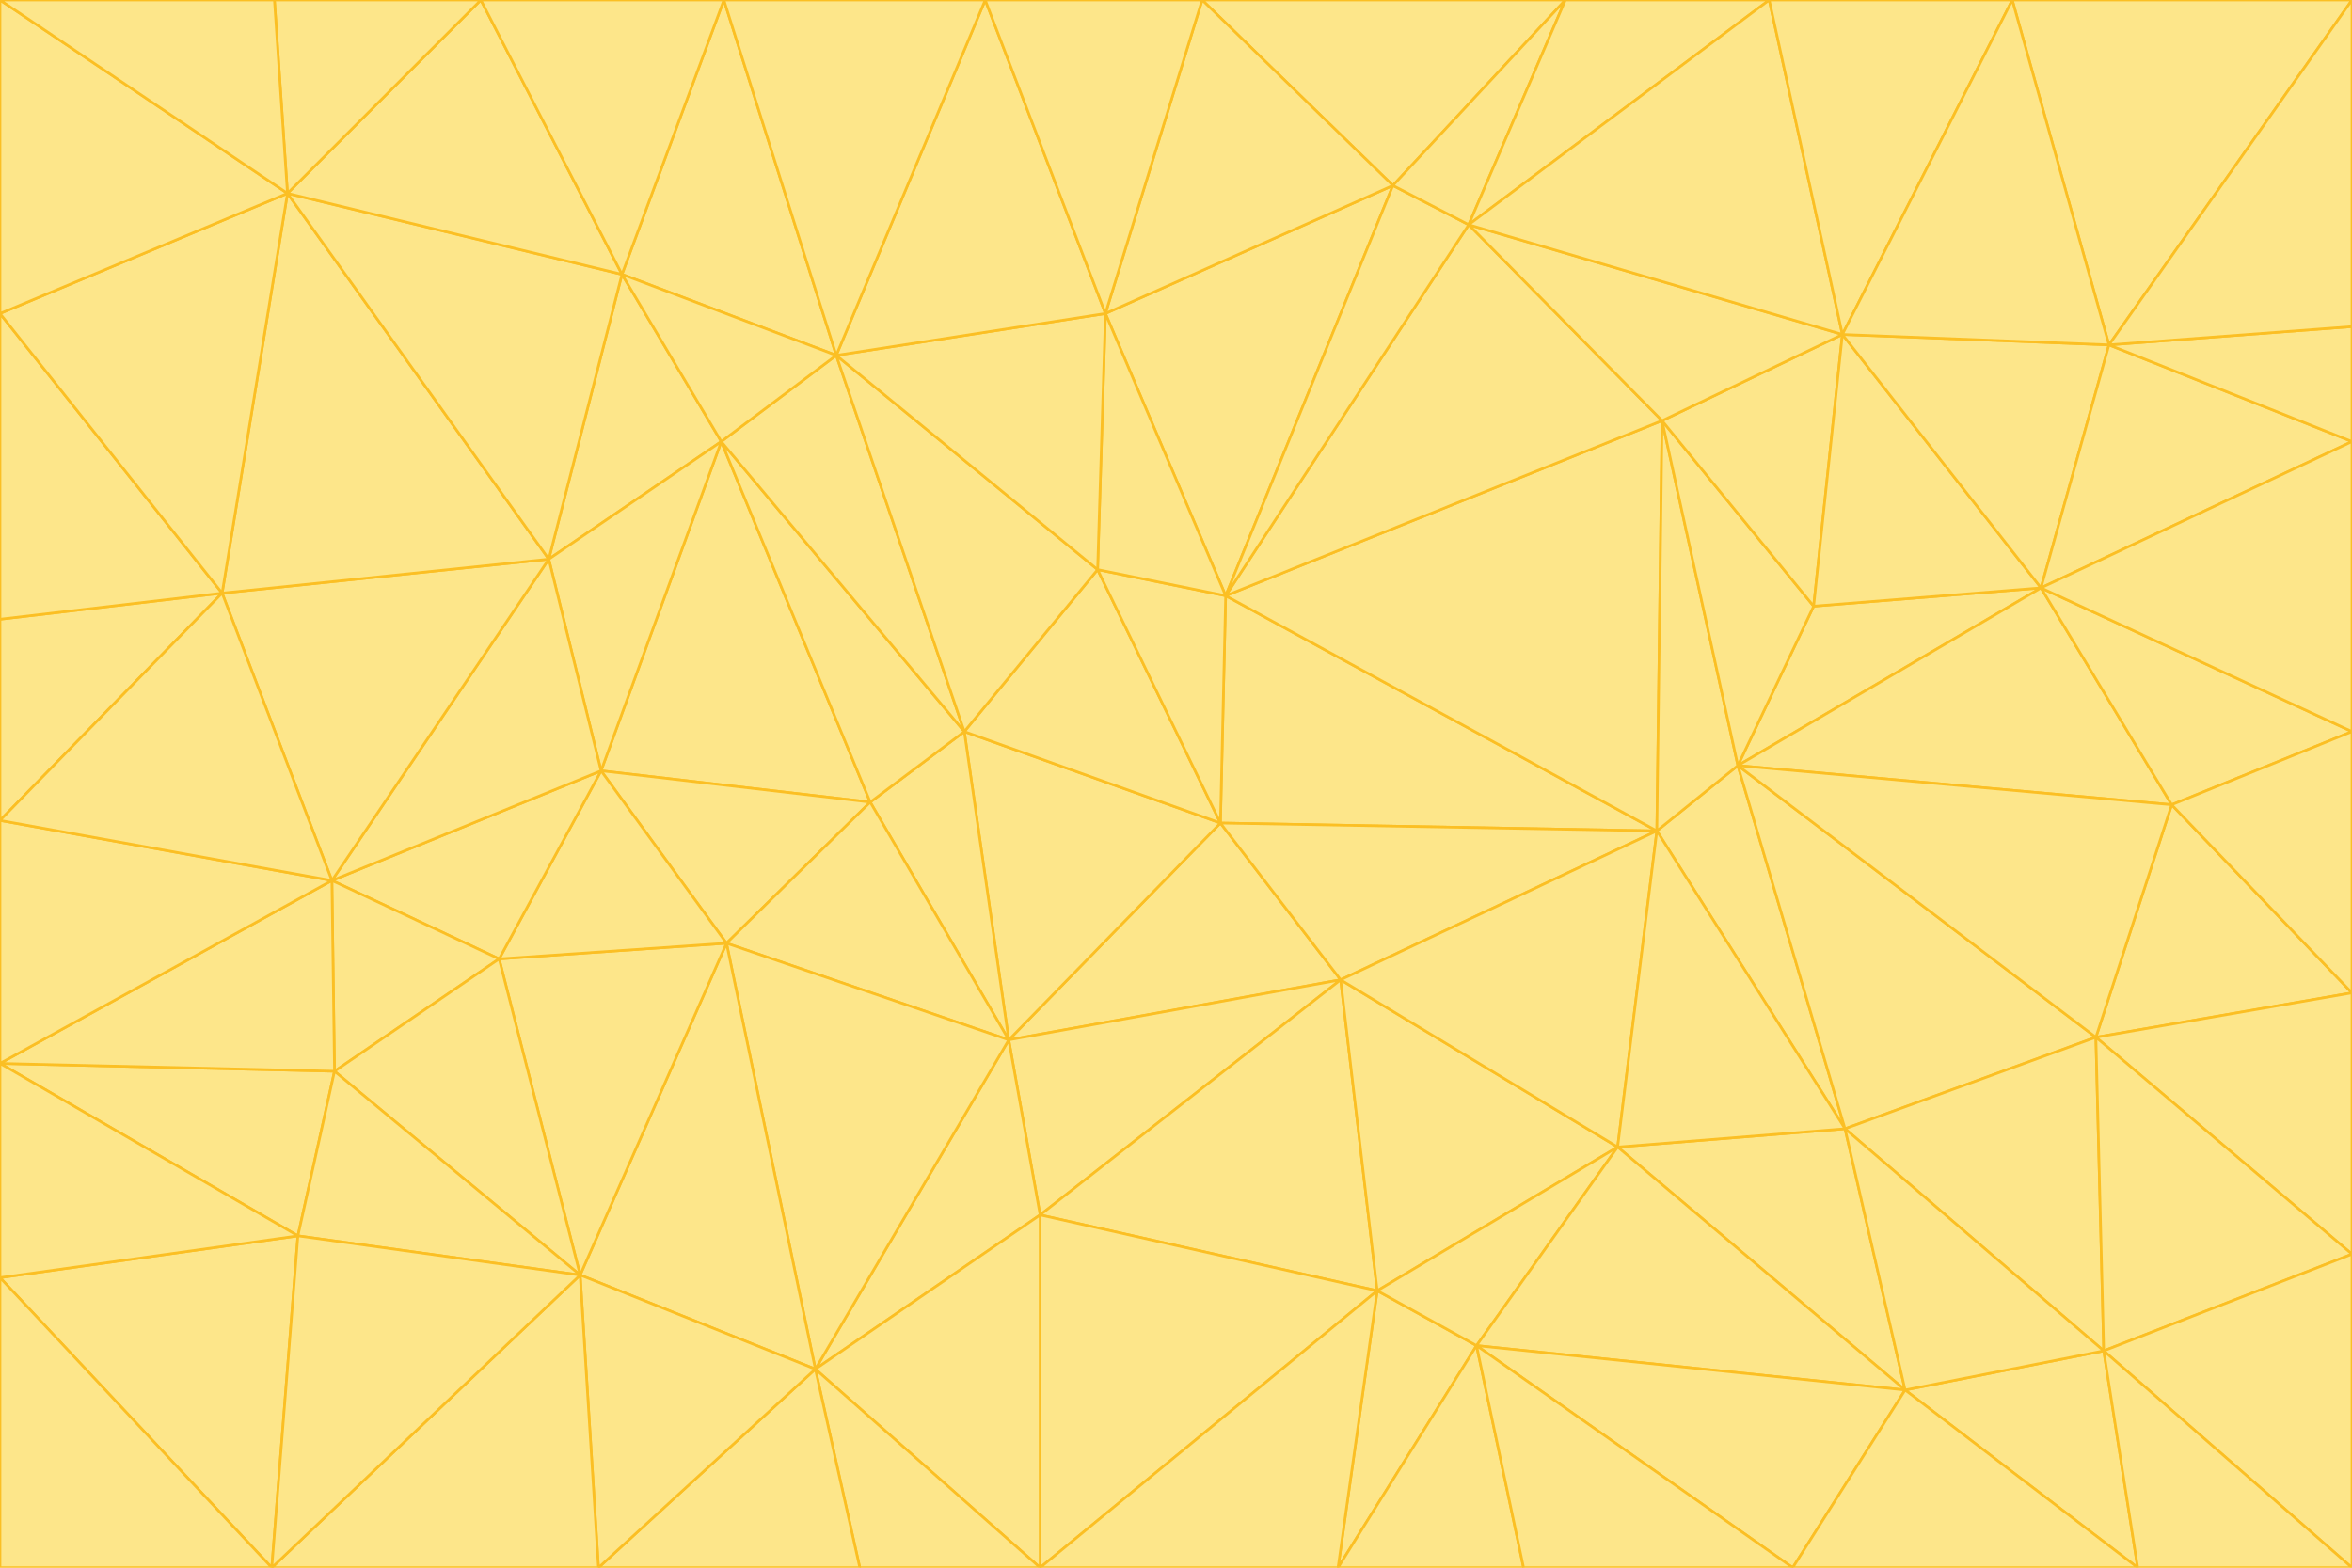 <svg id="visual" viewBox="0 0 900 600" width="900" height="600" xmlns="http://www.w3.org/2000/svg" xmlns:xlink="http://www.w3.org/1999/xlink" version="1.1"><g stroke-width="1" stroke-linejoin="bevel"><path d="M467 315L386 398L513 375Z" fill="#fde68a" stroke="#fbbf24"></path><path d="M386 398L398 465L513 375Z" fill="#fde68a" stroke="#fbbf24"></path><path d="M467 315L369 280L386 398Z" fill="#fde68a" stroke="#fbbf24"></path><path d="M369 280L333 307L386 398Z" fill="#fde68a" stroke="#fbbf24"></path><path d="M386 398L312 524L398 465Z" fill="#fde68a" stroke="#fbbf24"></path><path d="M398 465L527 494L513 375Z" fill="#fde68a" stroke="#fbbf24"></path><path d="M634 318L469 228L467 315Z" fill="#fde68a" stroke="#fbbf24"></path><path d="M467 315L420 218L369 280Z" fill="#fde68a" stroke="#fbbf24"></path><path d="M469 228L420 218L467 315Z" fill="#fde68a" stroke="#fbbf24"></path><path d="M276 169L230 295L333 307Z" fill="#fde68a" stroke="#fbbf24"></path><path d="M230 295L278 361L333 307Z" fill="#fde68a" stroke="#fbbf24"></path><path d="M333 307L278 361L386 398Z" fill="#fde68a" stroke="#fbbf24"></path><path d="M512 600L565 515L527 494Z" fill="#fde68a" stroke="#fbbf24"></path><path d="M527 494L619 439L513 375Z" fill="#fde68a" stroke="#fbbf24"></path><path d="M513 375L634 318L467 315Z" fill="#fde68a" stroke="#fbbf24"></path><path d="M565 515L619 439L527 494Z" fill="#fde68a" stroke="#fbbf24"></path><path d="M619 439L634 318L513 375Z" fill="#fde68a" stroke="#fbbf24"></path><path d="M278 361L312 524L386 398Z" fill="#fde68a" stroke="#fbbf24"></path><path d="M398 465L398 600L527 494Z" fill="#fde68a" stroke="#fbbf24"></path><path d="M312 524L398 600L398 465Z" fill="#fde68a" stroke="#fbbf24"></path><path d="M398 600L512 600L527 494Z" fill="#fde68a" stroke="#fbbf24"></path><path d="M729 532L706 432L619 439Z" fill="#fde68a" stroke="#fbbf24"></path><path d="M276 169L333 307L369 280Z" fill="#fde68a" stroke="#fbbf24"></path><path d="M278 361L222 488L312 524Z" fill="#fde68a" stroke="#fbbf24"></path><path d="M706 432L665 293L634 318Z" fill="#fde68a" stroke="#fbbf24"></path><path d="M634 318L636 161L469 228Z" fill="#fde68a" stroke="#fbbf24"></path><path d="M191 367L222 488L278 361Z" fill="#fde68a" stroke="#fbbf24"></path><path d="M312 524L329 600L398 600Z" fill="#fde68a" stroke="#fbbf24"></path><path d="M229 600L329 600L312 524Z" fill="#fde68a" stroke="#fbbf24"></path><path d="M230 295L191 367L278 361Z" fill="#fde68a" stroke="#fbbf24"></path><path d="M533 71L423 120L469 228Z" fill="#fde68a" stroke="#fbbf24"></path><path d="M469 228L423 120L420 218Z" fill="#fde68a" stroke="#fbbf24"></path><path d="M320 136L276 169L369 280Z" fill="#fde68a" stroke="#fbbf24"></path><path d="M512 600L583 600L565 515Z" fill="#fde68a" stroke="#fbbf24"></path><path d="M619 439L706 432L634 318Z" fill="#fde68a" stroke="#fbbf24"></path><path d="M729 532L619 439L565 515Z" fill="#fde68a" stroke="#fbbf24"></path><path d="M320 136L369 280L420 218Z" fill="#fde68a" stroke="#fbbf24"></path><path d="M230 295L127 337L191 367Z" fill="#fde68a" stroke="#fbbf24"></path><path d="M423 120L320 136L420 218Z" fill="#fde68a" stroke="#fbbf24"></path><path d="M781 225L694 232L665 293Z" fill="#fde68a" stroke="#fbbf24"></path><path d="M665 293L636 161L634 318Z" fill="#fde68a" stroke="#fbbf24"></path><path d="M694 232L636 161L665 293Z" fill="#fde68a" stroke="#fbbf24"></path><path d="M238 105L210 214L276 169Z" fill="#fde68a" stroke="#fbbf24"></path><path d="M276 169L210 214L230 295Z" fill="#fde68a" stroke="#fbbf24"></path><path d="M222 488L229 600L312 524Z" fill="#fde68a" stroke="#fbbf24"></path><path d="M104 600L229 600L222 488Z" fill="#fde68a" stroke="#fbbf24"></path><path d="M636 161L562 86L469 228Z" fill="#fde68a" stroke="#fbbf24"></path><path d="M277 0L238 105L320 136Z" fill="#fde68a" stroke="#fbbf24"></path><path d="M562 86L533 71L469 228Z" fill="#fde68a" stroke="#fbbf24"></path><path d="M686 600L729 532L565 515Z" fill="#fde68a" stroke="#fbbf24"></path><path d="M706 432L802 397L665 293Z" fill="#fde68a" stroke="#fbbf24"></path><path d="M127 337L128 410L191 367Z" fill="#fde68a" stroke="#fbbf24"></path><path d="M191 367L128 410L222 488Z" fill="#fde68a" stroke="#fbbf24"></path><path d="M210 214L127 337L230 295Z" fill="#fde68a" stroke="#fbbf24"></path><path d="M583 600L686 600L565 515Z" fill="#fde68a" stroke="#fbbf24"></path><path d="M377 0L320 136L423 120Z" fill="#fde68a" stroke="#fbbf24"></path><path d="M320 136L238 105L276 169Z" fill="#fde68a" stroke="#fbbf24"></path><path d="M210 214L85 227L127 337Z" fill="#fde68a" stroke="#fbbf24"></path><path d="M0 407L114 473L128 410Z" fill="#fde68a" stroke="#fbbf24"></path><path d="M128 410L114 473L222 488Z" fill="#fde68a" stroke="#fbbf24"></path><path d="M805 517L802 397L706 432Z" fill="#fde68a" stroke="#fbbf24"></path><path d="M694 232L705 128L636 161Z" fill="#fde68a" stroke="#fbbf24"></path><path d="M636 161L705 128L562 86Z" fill="#fde68a" stroke="#fbbf24"></path><path d="M599 0L460 0L533 71Z" fill="#fde68a" stroke="#fbbf24"></path><path d="M781 225L705 128L694 232Z" fill="#fde68a" stroke="#fbbf24"></path><path d="M831 308L781 225L665 293Z" fill="#fde68a" stroke="#fbbf24"></path><path d="M599 0L533 71L562 86Z" fill="#fde68a" stroke="#fbbf24"></path><path d="M533 71L460 0L423 120Z" fill="#fde68a" stroke="#fbbf24"></path><path d="M818 600L805 517L729 532Z" fill="#fde68a" stroke="#fbbf24"></path><path d="M729 532L805 517L706 432Z" fill="#fde68a" stroke="#fbbf24"></path><path d="M460 0L377 0L423 120Z" fill="#fde68a" stroke="#fbbf24"></path><path d="M900 380L831 308L802 397Z" fill="#fde68a" stroke="#fbbf24"></path><path d="M802 397L831 308L665 293Z" fill="#fde68a" stroke="#fbbf24"></path><path d="M110 74L85 227L210 214Z" fill="#fde68a" stroke="#fbbf24"></path><path d="M127 337L0 407L128 410Z" fill="#fde68a" stroke="#fbbf24"></path><path d="M677 0L599 0L562 86Z" fill="#fde68a" stroke="#fbbf24"></path><path d="M0 489L104 600L114 473Z" fill="#fde68a" stroke="#fbbf24"></path><path d="M114 473L104 600L222 488Z" fill="#fde68a" stroke="#fbbf24"></path><path d="M377 0L277 0L320 136Z" fill="#fde68a" stroke="#fbbf24"></path><path d="M238 105L110 74L210 214Z" fill="#fde68a" stroke="#fbbf24"></path><path d="M686 600L818 600L729 532Z" fill="#fde68a" stroke="#fbbf24"></path><path d="M900 480L900 380L802 397Z" fill="#fde68a" stroke="#fbbf24"></path><path d="M781 225L807 132L705 128Z" fill="#fde68a" stroke="#fbbf24"></path><path d="M705 128L677 0L562 86Z" fill="#fde68a" stroke="#fbbf24"></path><path d="M900 169L807 132L781 225Z" fill="#fde68a" stroke="#fbbf24"></path><path d="M770 0L677 0L705 128Z" fill="#fde68a" stroke="#fbbf24"></path><path d="M0 314L0 407L127 337Z" fill="#fde68a" stroke="#fbbf24"></path><path d="M900 480L802 397L805 517Z" fill="#fde68a" stroke="#fbbf24"></path><path d="M831 308L900 280L781 225Z" fill="#fde68a" stroke="#fbbf24"></path><path d="M0 237L0 314L85 227Z" fill="#fde68a" stroke="#fbbf24"></path><path d="M85 227L0 314L127 337Z" fill="#fde68a" stroke="#fbbf24"></path><path d="M184 0L110 74L238 105Z" fill="#fde68a" stroke="#fbbf24"></path><path d="M277 0L184 0L238 105Z" fill="#fde68a" stroke="#fbbf24"></path><path d="M0 407L0 489L114 473Z" fill="#fde68a" stroke="#fbbf24"></path><path d="M900 380L900 280L831 308Z" fill="#fde68a" stroke="#fbbf24"></path><path d="M900 600L900 480L805 517Z" fill="#fde68a" stroke="#fbbf24"></path><path d="M0 120L0 237L85 227Z" fill="#fde68a" stroke="#fbbf24"></path><path d="M900 0L770 0L807 132Z" fill="#fde68a" stroke="#fbbf24"></path><path d="M807 132L770 0L705 128Z" fill="#fde68a" stroke="#fbbf24"></path><path d="M900 280L900 169L781 225Z" fill="#fde68a" stroke="#fbbf24"></path><path d="M0 489L0 600L104 600Z" fill="#fde68a" stroke="#fbbf24"></path><path d="M818 600L900 600L805 517Z" fill="#fde68a" stroke="#fbbf24"></path><path d="M184 0L105 0L110 74Z" fill="#fde68a" stroke="#fbbf24"></path><path d="M110 74L0 120L85 227Z" fill="#fde68a" stroke="#fbbf24"></path><path d="M0 0L0 120L110 74Z" fill="#fde68a" stroke="#fbbf24"></path><path d="M900 169L900 125L807 132Z" fill="#fde68a" stroke="#fbbf24"></path><path d="M105 0L0 0L110 74Z" fill="#fde68a" stroke="#fbbf24"></path><path d="M900 125L900 0L807 132Z" fill="#fde68a" stroke="#fbbf24"></path></g></svg>
